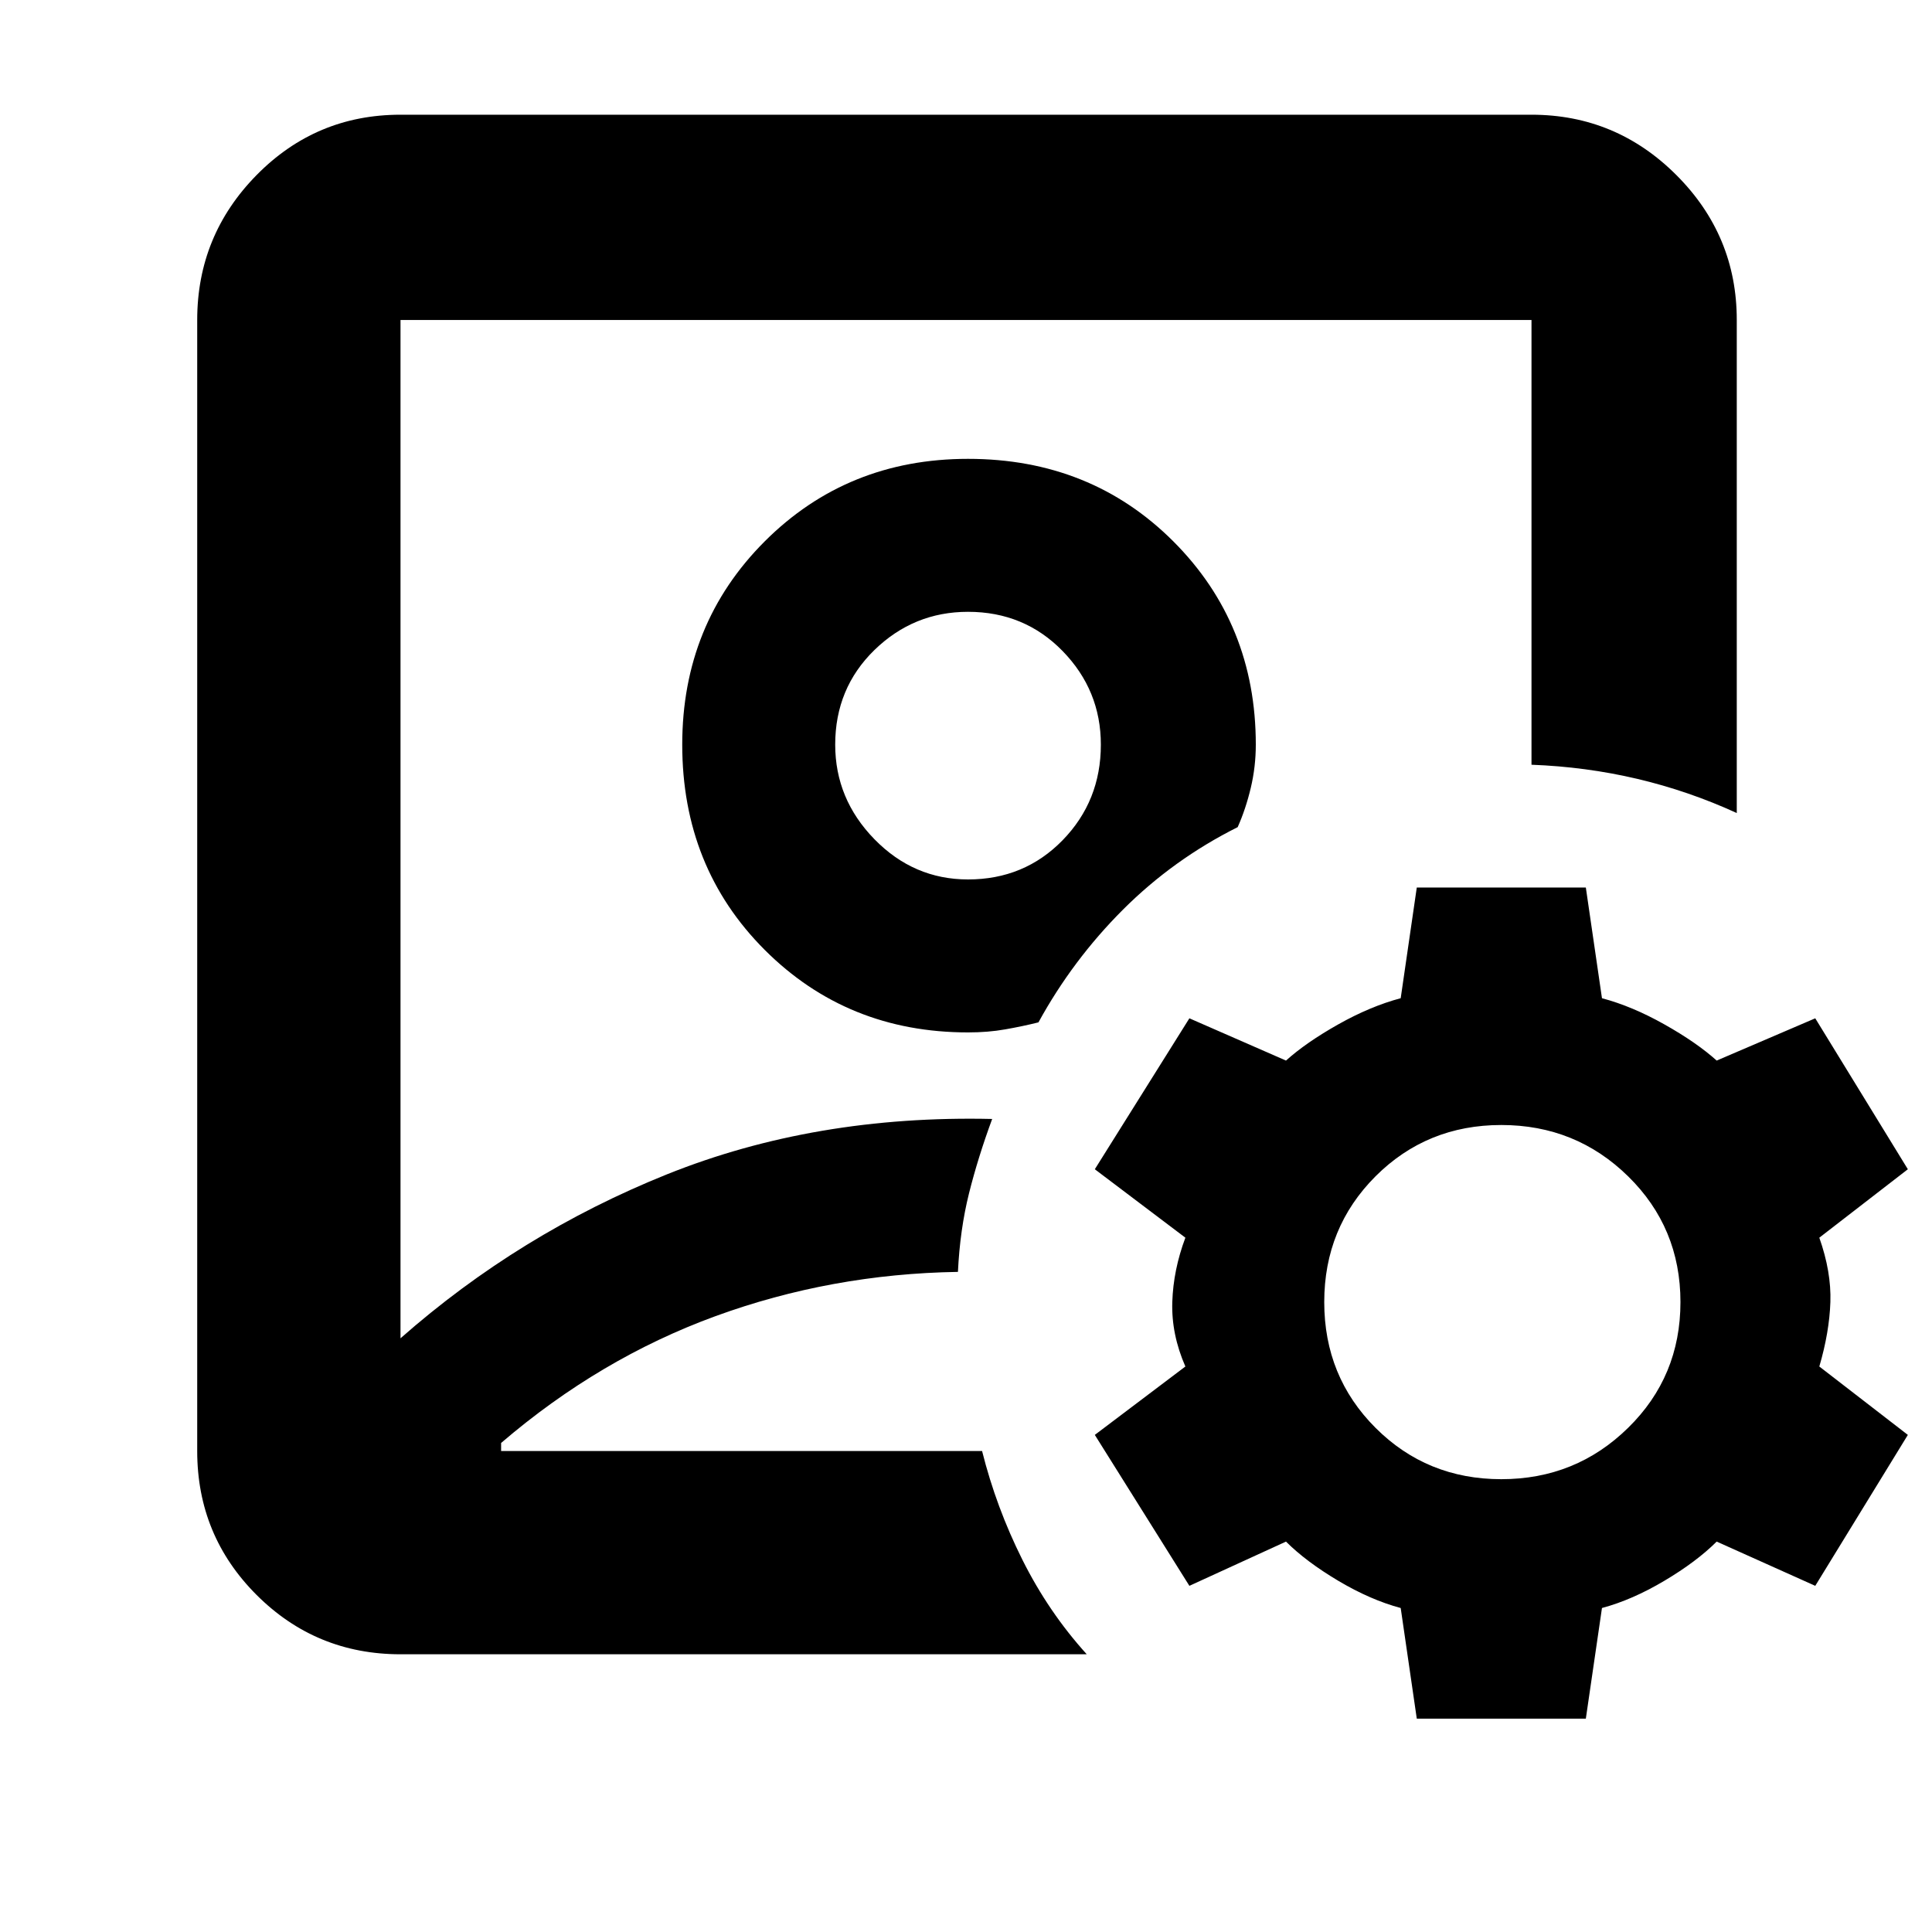 <svg xmlns="http://www.w3.org/2000/svg" height="40" width="40"><path d="M20 17.167ZM8.292 34.25q-1.75 0-2.98-1.229-1.229-1.229-1.229-2.979V6.625q0-1.75 1.229-3 1.23-1.25 2.98-1.25h23.416q1.75 0 3 1.25t1.25 3v10.208q-1-.458-2.062-.708-1.063-.25-2.188-.292V6.625H8.292v21.083q2.458-2.166 5.52-3.396 3.063-1.229 6.73-1.145-.292.791-.48 1.541-.187.75-.229 1.625-2.625.042-5.021.917-2.395.875-4.437 2.625v.167h9.958q.292 1.166.834 2.25.541 1.083 1.333 1.958Zm11.75-12.875q.416 0 .77-.063.355-.062.688-.145.708-1.292 1.75-2.334 1.042-1.041 2.375-1.708.167-.375.271-.813.104-.437.104-.895 0-2.5-1.708-4.209Q22.583 9.5 20.042 9.5q-2.5 0-4.209 1.708-1.708 1.709-1.708 4.209 0 2.541 1.708 4.25 1.709 1.708 4.209 1.708Zm0-3.167q-1.125 0-1.938-.833-.812-.833-.812-1.958 0-1.167.812-1.959.813-.791 1.938-.791 1.166 0 1.958.812.792.813.792 1.938 0 1.166-.792 1.979-.792.812-1.958.812Zm9.291 17.375L29 33.292q-.625-.167-1.292-.563-.666-.396-1.083-.812l-2 .916-1.958-3.125 1.875-1.416q-.292-.667-.271-1.334.021-.666.271-1.333l-1.875-1.417 1.958-3.125 2 .875q.417-.375 1.083-.75.667-.375 1.292-.541l.333-2.292h3.5l.334 2.292q.625.166 1.291.541.667.375 1.084.75l2.041-.875 1.917 3.125-1.833 1.417q.25.708.229 1.333-.021.625-.229 1.334l1.833 1.416-1.917 3.125-2.041-.916q-.417.416-1.084.812-.666.396-1.291.563l-.334 2.291Zm1.75-4.958q1.542 0 2.625-1.063 1.084-1.062 1.084-2.604 0-1.541-1.084-2.604-1.083-1.062-2.625-1.062-1.541 0-2.604 1.062-1.062 1.063-1.062 2.604 0 1.542 1.062 2.604 1.063 1.063 2.604 1.063Z"/></svg>